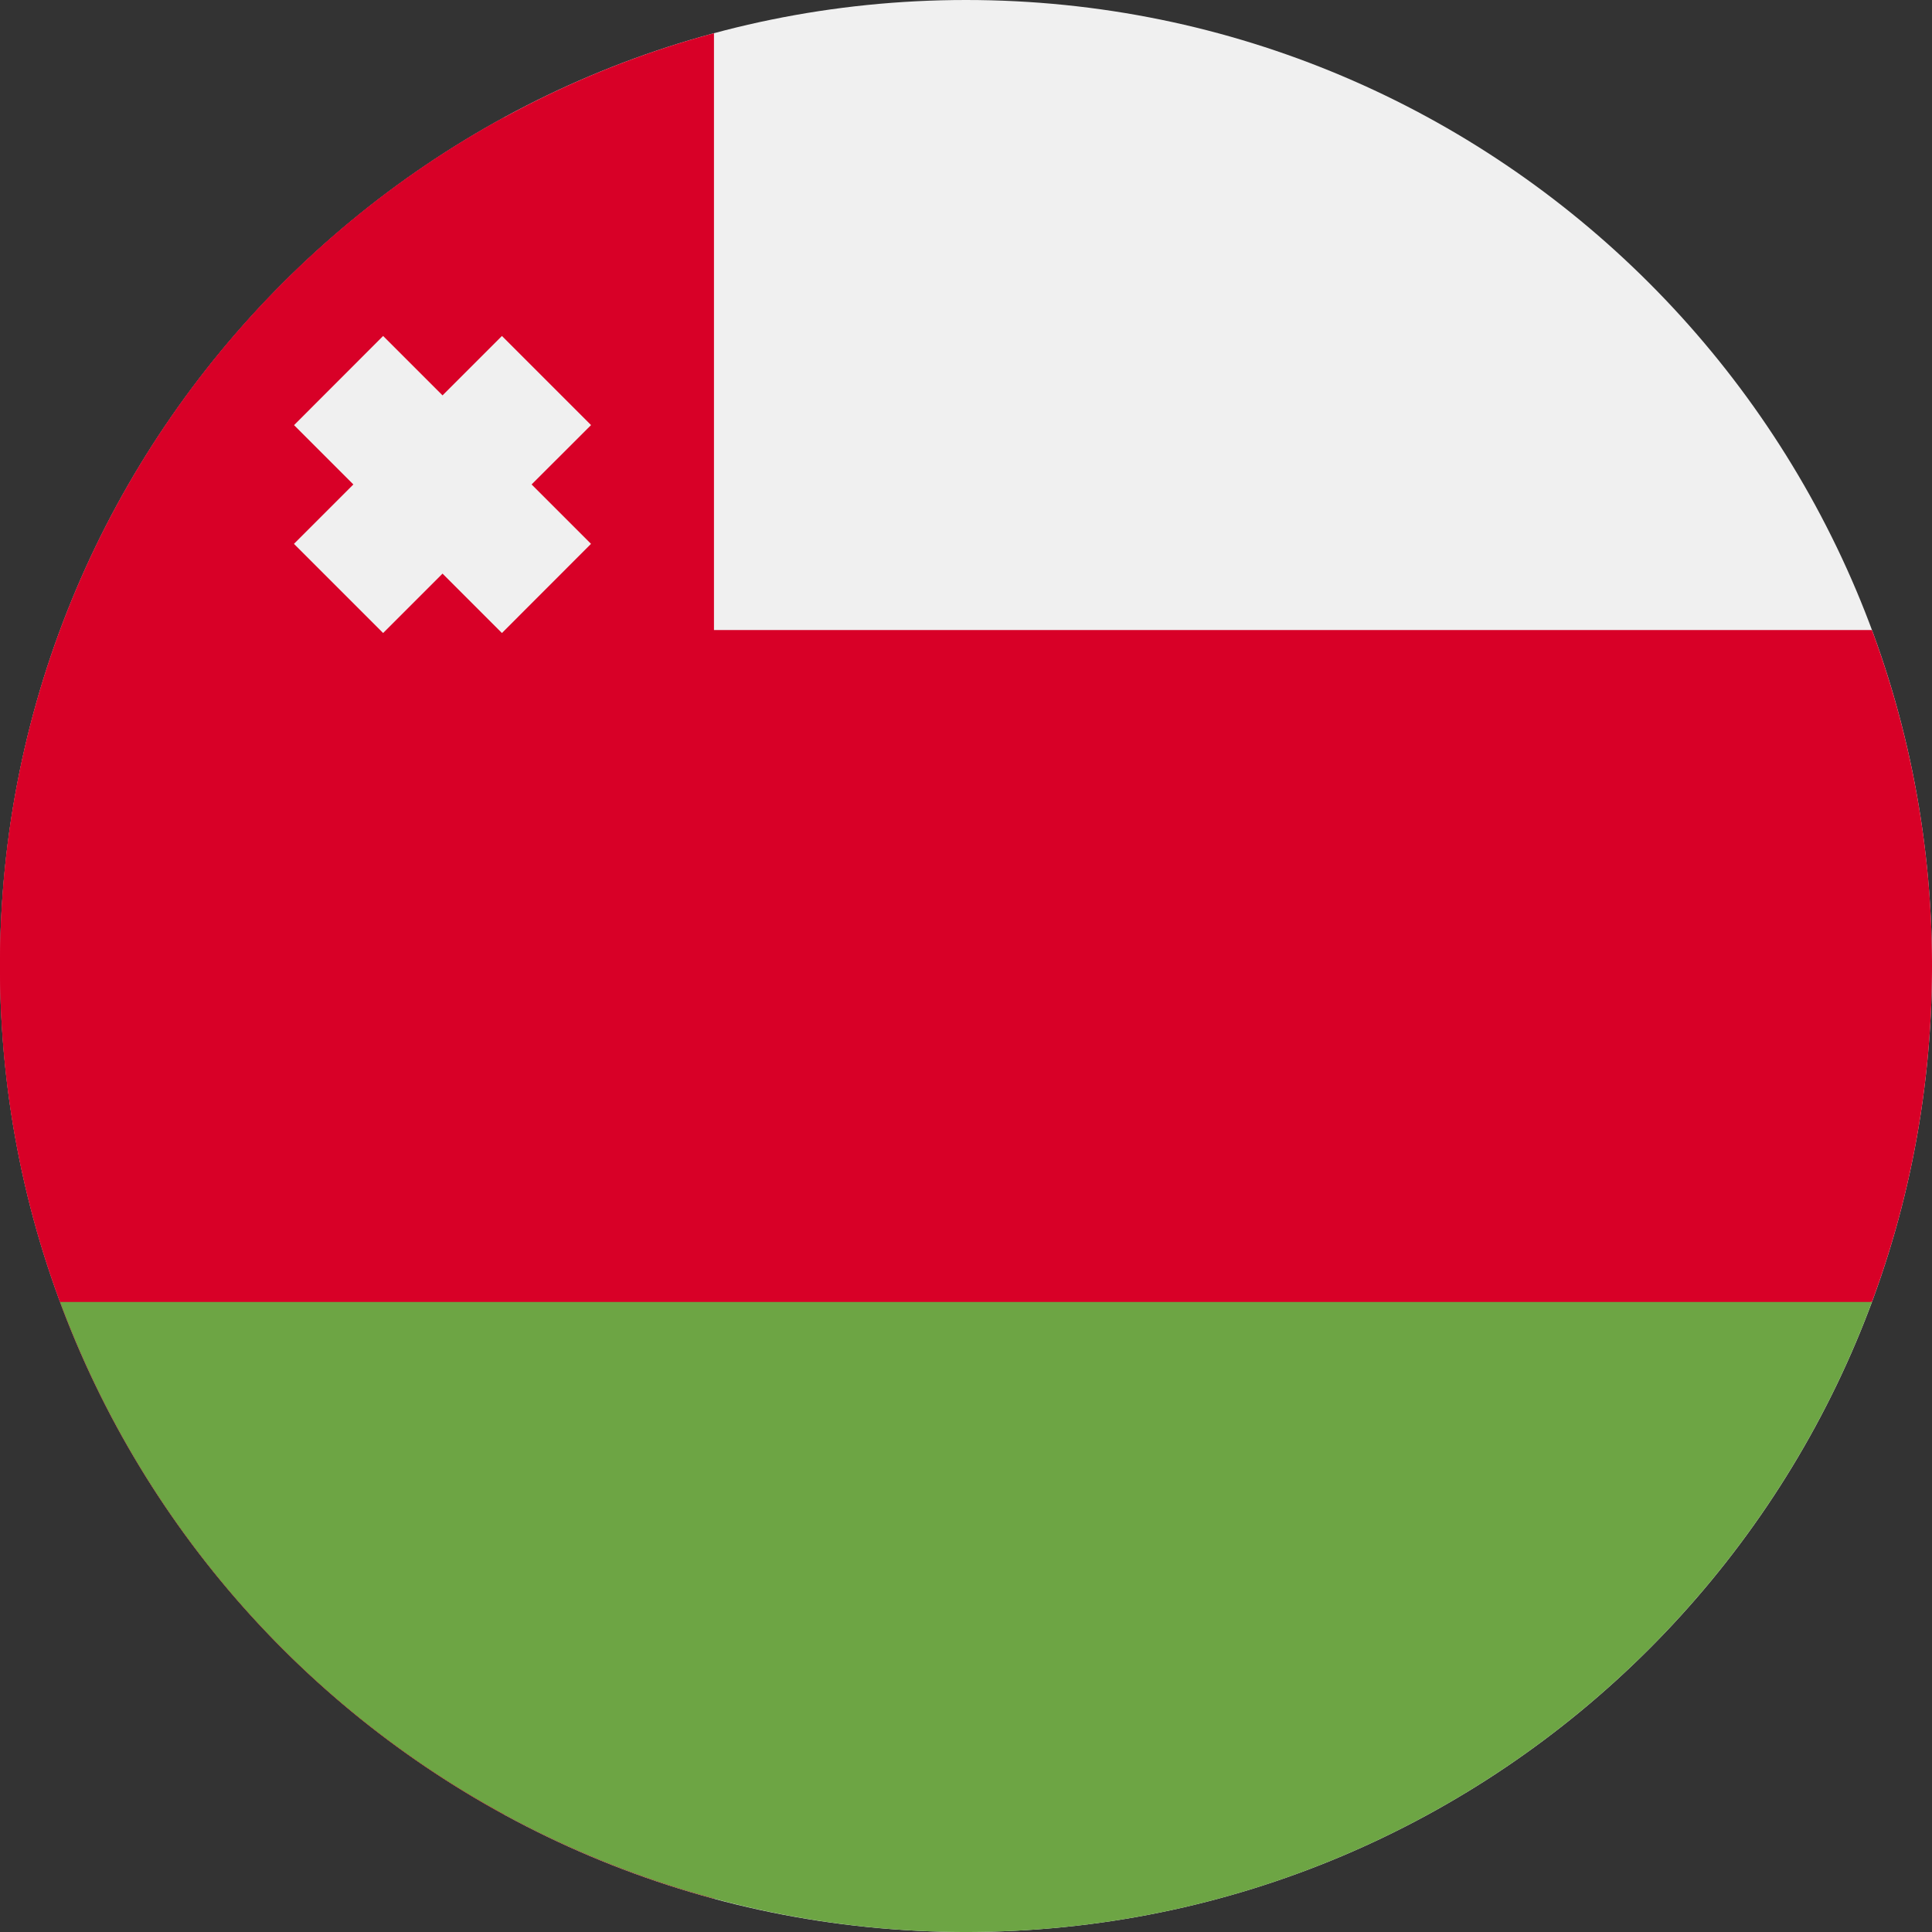 <svg width="20" height="20" fill="none" xmlns="http://www.w3.org/2000/svg"><rect width="100%" height="100%" fill="#333333" stroke="none"/><g clip-path="url(#clip0)"><path d="M10 20c5.523 0 10-4.477 10-10S15.523 0 10 0 0 4.477 0 10s4.477 10 10 10z" fill="#F0F0F0"/><path d="M0 10a9.998 9.998 0 005.217 8.784V1.216A9.998 9.998 0 000 10z" fill="#D80027"/><path d="M7.391 19.655C3.134 18.509 0 14.62 0 10 0 5.38 3.134 1.492 7.391.344v6.178h11.987A9.977 9.977 0 0120 10c0 1.223-.22 2.395-.622 3.478l-9.378.87-2.609-.242v5.55z" fill="#D80027"/><path d="M10 20c4.3 0 7.965-2.714 9.378-6.522H.622A10.003 10.003 0 0010 20z" fill="#6DA544"/><path d="M6.118 4.4l-.922-.922-.615.615-.615-.615-.922.923.614.614-.615.615.923.923.615-.615.615.615.922-.923-.615-.615.615-.614z" fill="#F0F0F0"/></g><defs><clipPath id="clip0"><path fill="#fff" d="M0 0h20v20H0z"/></clipPath></defs></svg>